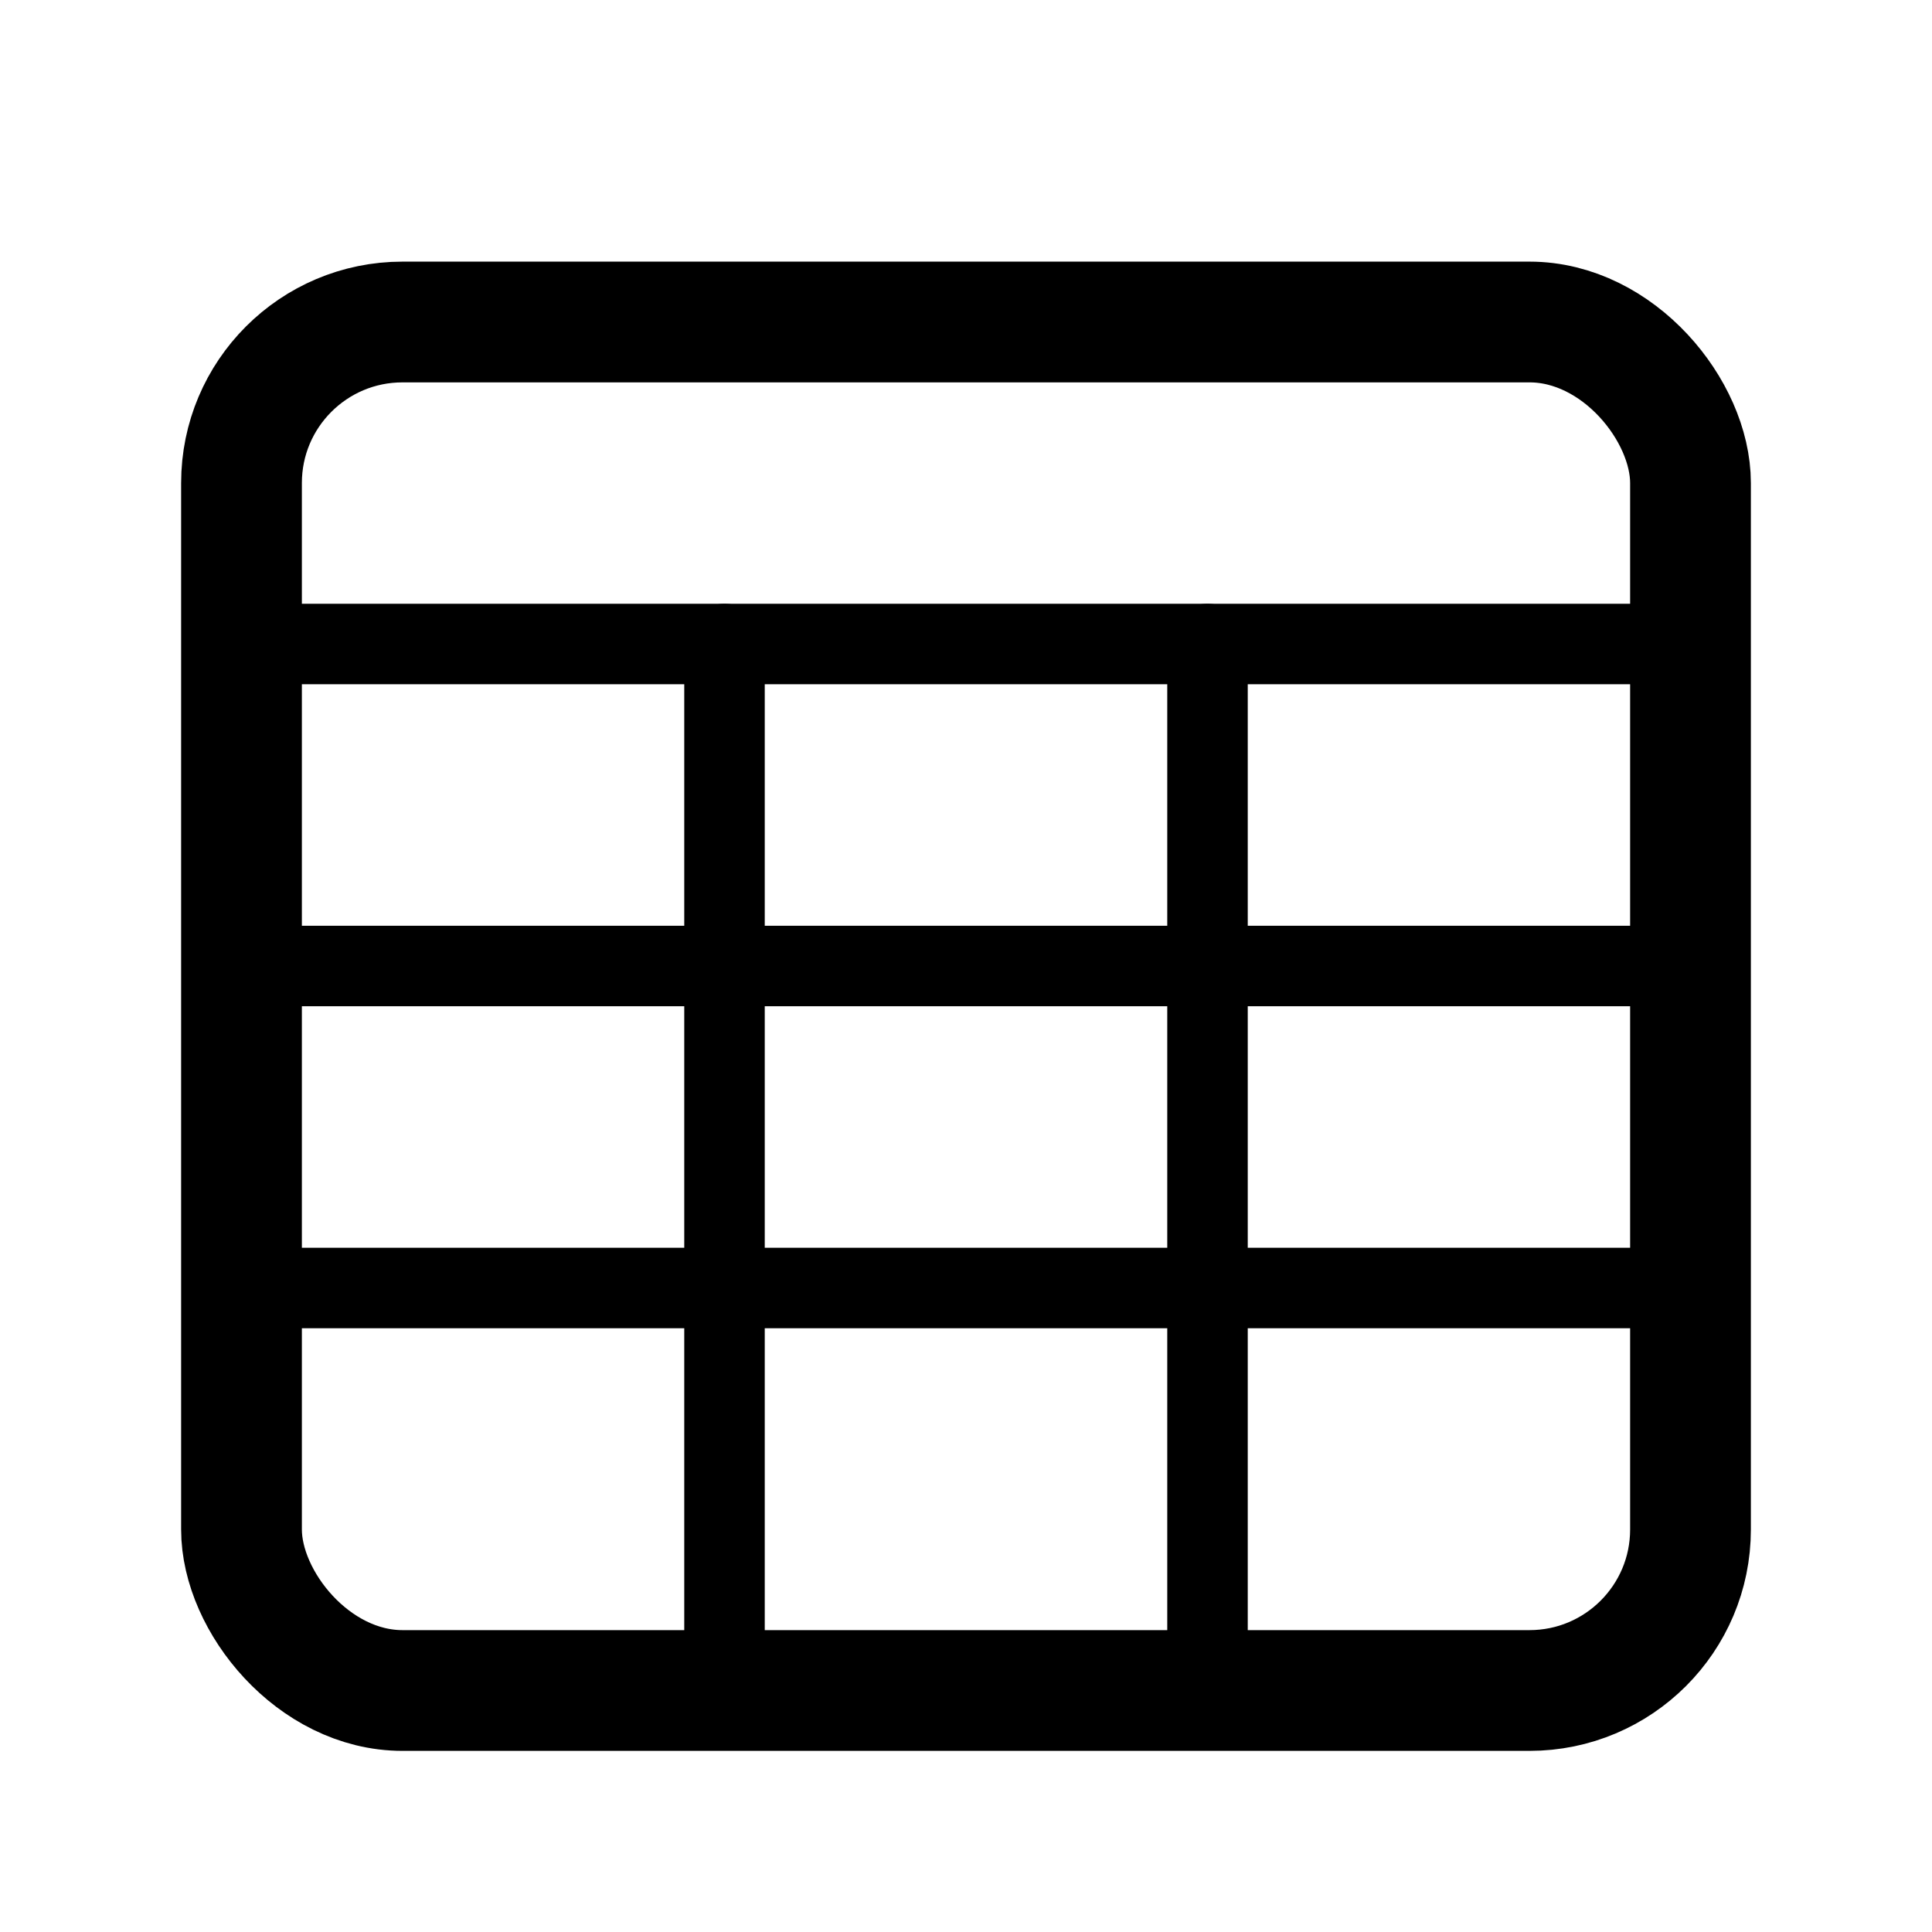<svg width="24" height="24" viewBox="0 0 24 24" fill="none" xmlns="http://www.w3.org/2000/svg">
<rect x="3" y="4" width="18" height="17" rx="2" stroke="black" stroke-width="1.5"/>
<path d="M3 12H21" stroke="black" stroke-linecap="round"/>
<path d="M3 8H21" stroke="black" stroke-linecap="round"/>
<path d="M3 16H21" stroke="black" stroke-linecap="round"/>
<path d="M9 8V21" stroke="black" stroke-linecap="round"/>
<path d="M15 8V21" stroke="black" stroke-linecap="round"/>
</svg>
